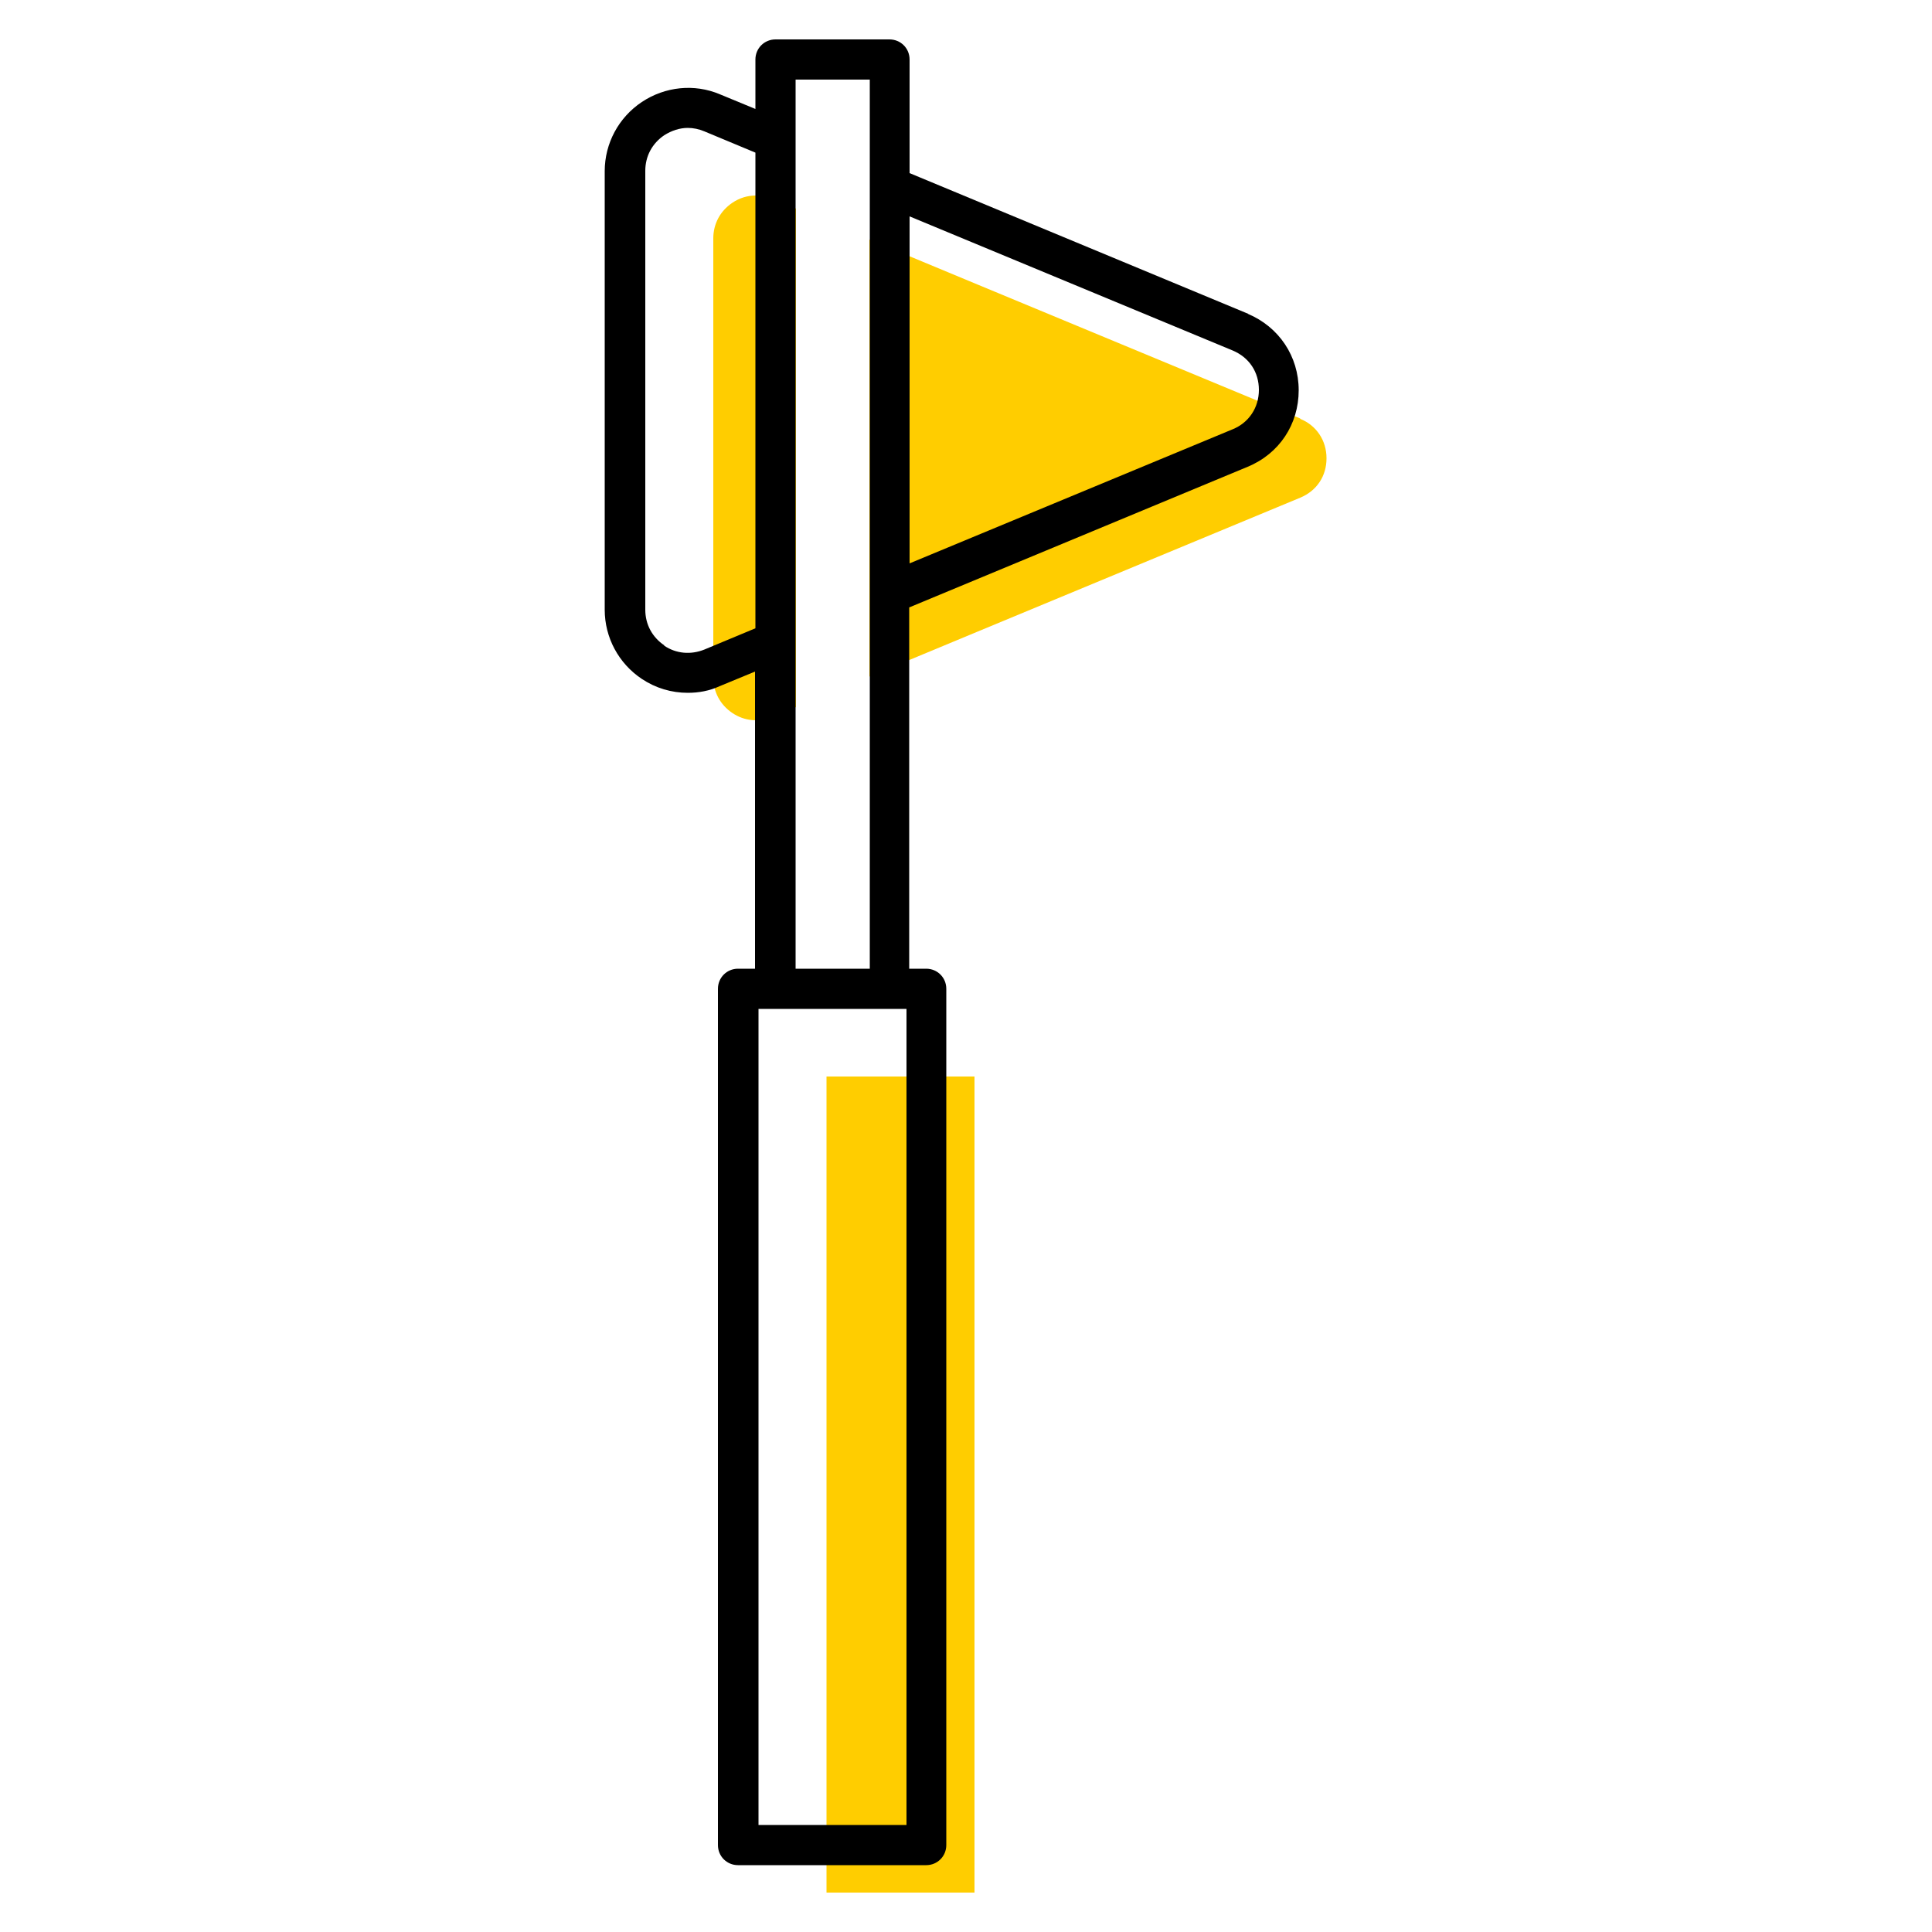 <?xml version="1.0" encoding="UTF-8"?><svg id="uuid-7d1c964f-1244-4e85-b817-8f611fbdc3f4" xmlns="http://www.w3.org/2000/svg" viewBox="0 0 50 50"><polygon points="25.22 48.98 25.22 27.86 21.39 27.86 21.39 48.98 22.34 48.98 24.26 48.98 25.22 48.98" fill="#ffcd00"/><path d="M19.99,5.15c-.14-.06-.29-.09-.43-.09-.21,0-.42,.06-.61,.19-.31,.21-.49,.54-.49,.92v11.36c0,.38,.18,.71,.49,.92,.31,.21,.69,.25,1.04,.1l.61-.25V5.4l-.61-.25Z" fill="#ffcd00"/><path d="M33.65,10.83l-8.36-3.47c-.93-.39-1.86-.77-2.79-1.16v11.31c.93-.39,1.86-.77,2.79-1.16l8.36-3.47c.43-.18,.68-.56,.68-1.02s-.26-.85-.68-1.02Z" fill="#ffcd00"/><path d="M32.3,8.12l-8.76-3.64V1.54c0-.29-.23-.52-.52-.52h-2.95c-.29,0-.52,.23-.52,.52v1.28l-.92-.38c-.66-.28-1.42-.2-2.02,.2-.6,.4-.96,1.07-.96,1.79V15.78c0,.72,.36,1.39,.96,1.79,.36,.24,.77,.36,1.19,.36,.28,0,.56-.05,.82-.17l.92-.38v7.69h-.44c-.29,0-.52,.23-.52,.52v22.16c0,.29,.23,.52,.52,.52h4.87c.29,0,.52-.23,.52-.52V25.59c0-.29-.23-.52-.52-.52h-.44V15.72l8.76-3.64c.82-.34,1.32-1.1,1.32-1.98s-.51-1.64-1.32-1.98Zm-11.71,39.11h-.96V26.11h3.83v21.12h-2.87Zm0-22.16V2.06h1.92V25.07h-1.92Zm-3.4-8.37c-.31-.21-.49-.54-.49-.92V4.42c0-.38,.18-.71,.49-.92,.19-.12,.4-.19,.61-.19,.14,0,.29,.03,.43,.09l1.32,.55v12.31l-1.32,.55c-.35,.14-.73,.11-1.04-.1Zm6.35-11.1l8.36,3.47c.43,.18,.68,.56,.68,1.02s-.26,.85-.68,1.02l-8.36,3.47V5.6Z"/></svg>